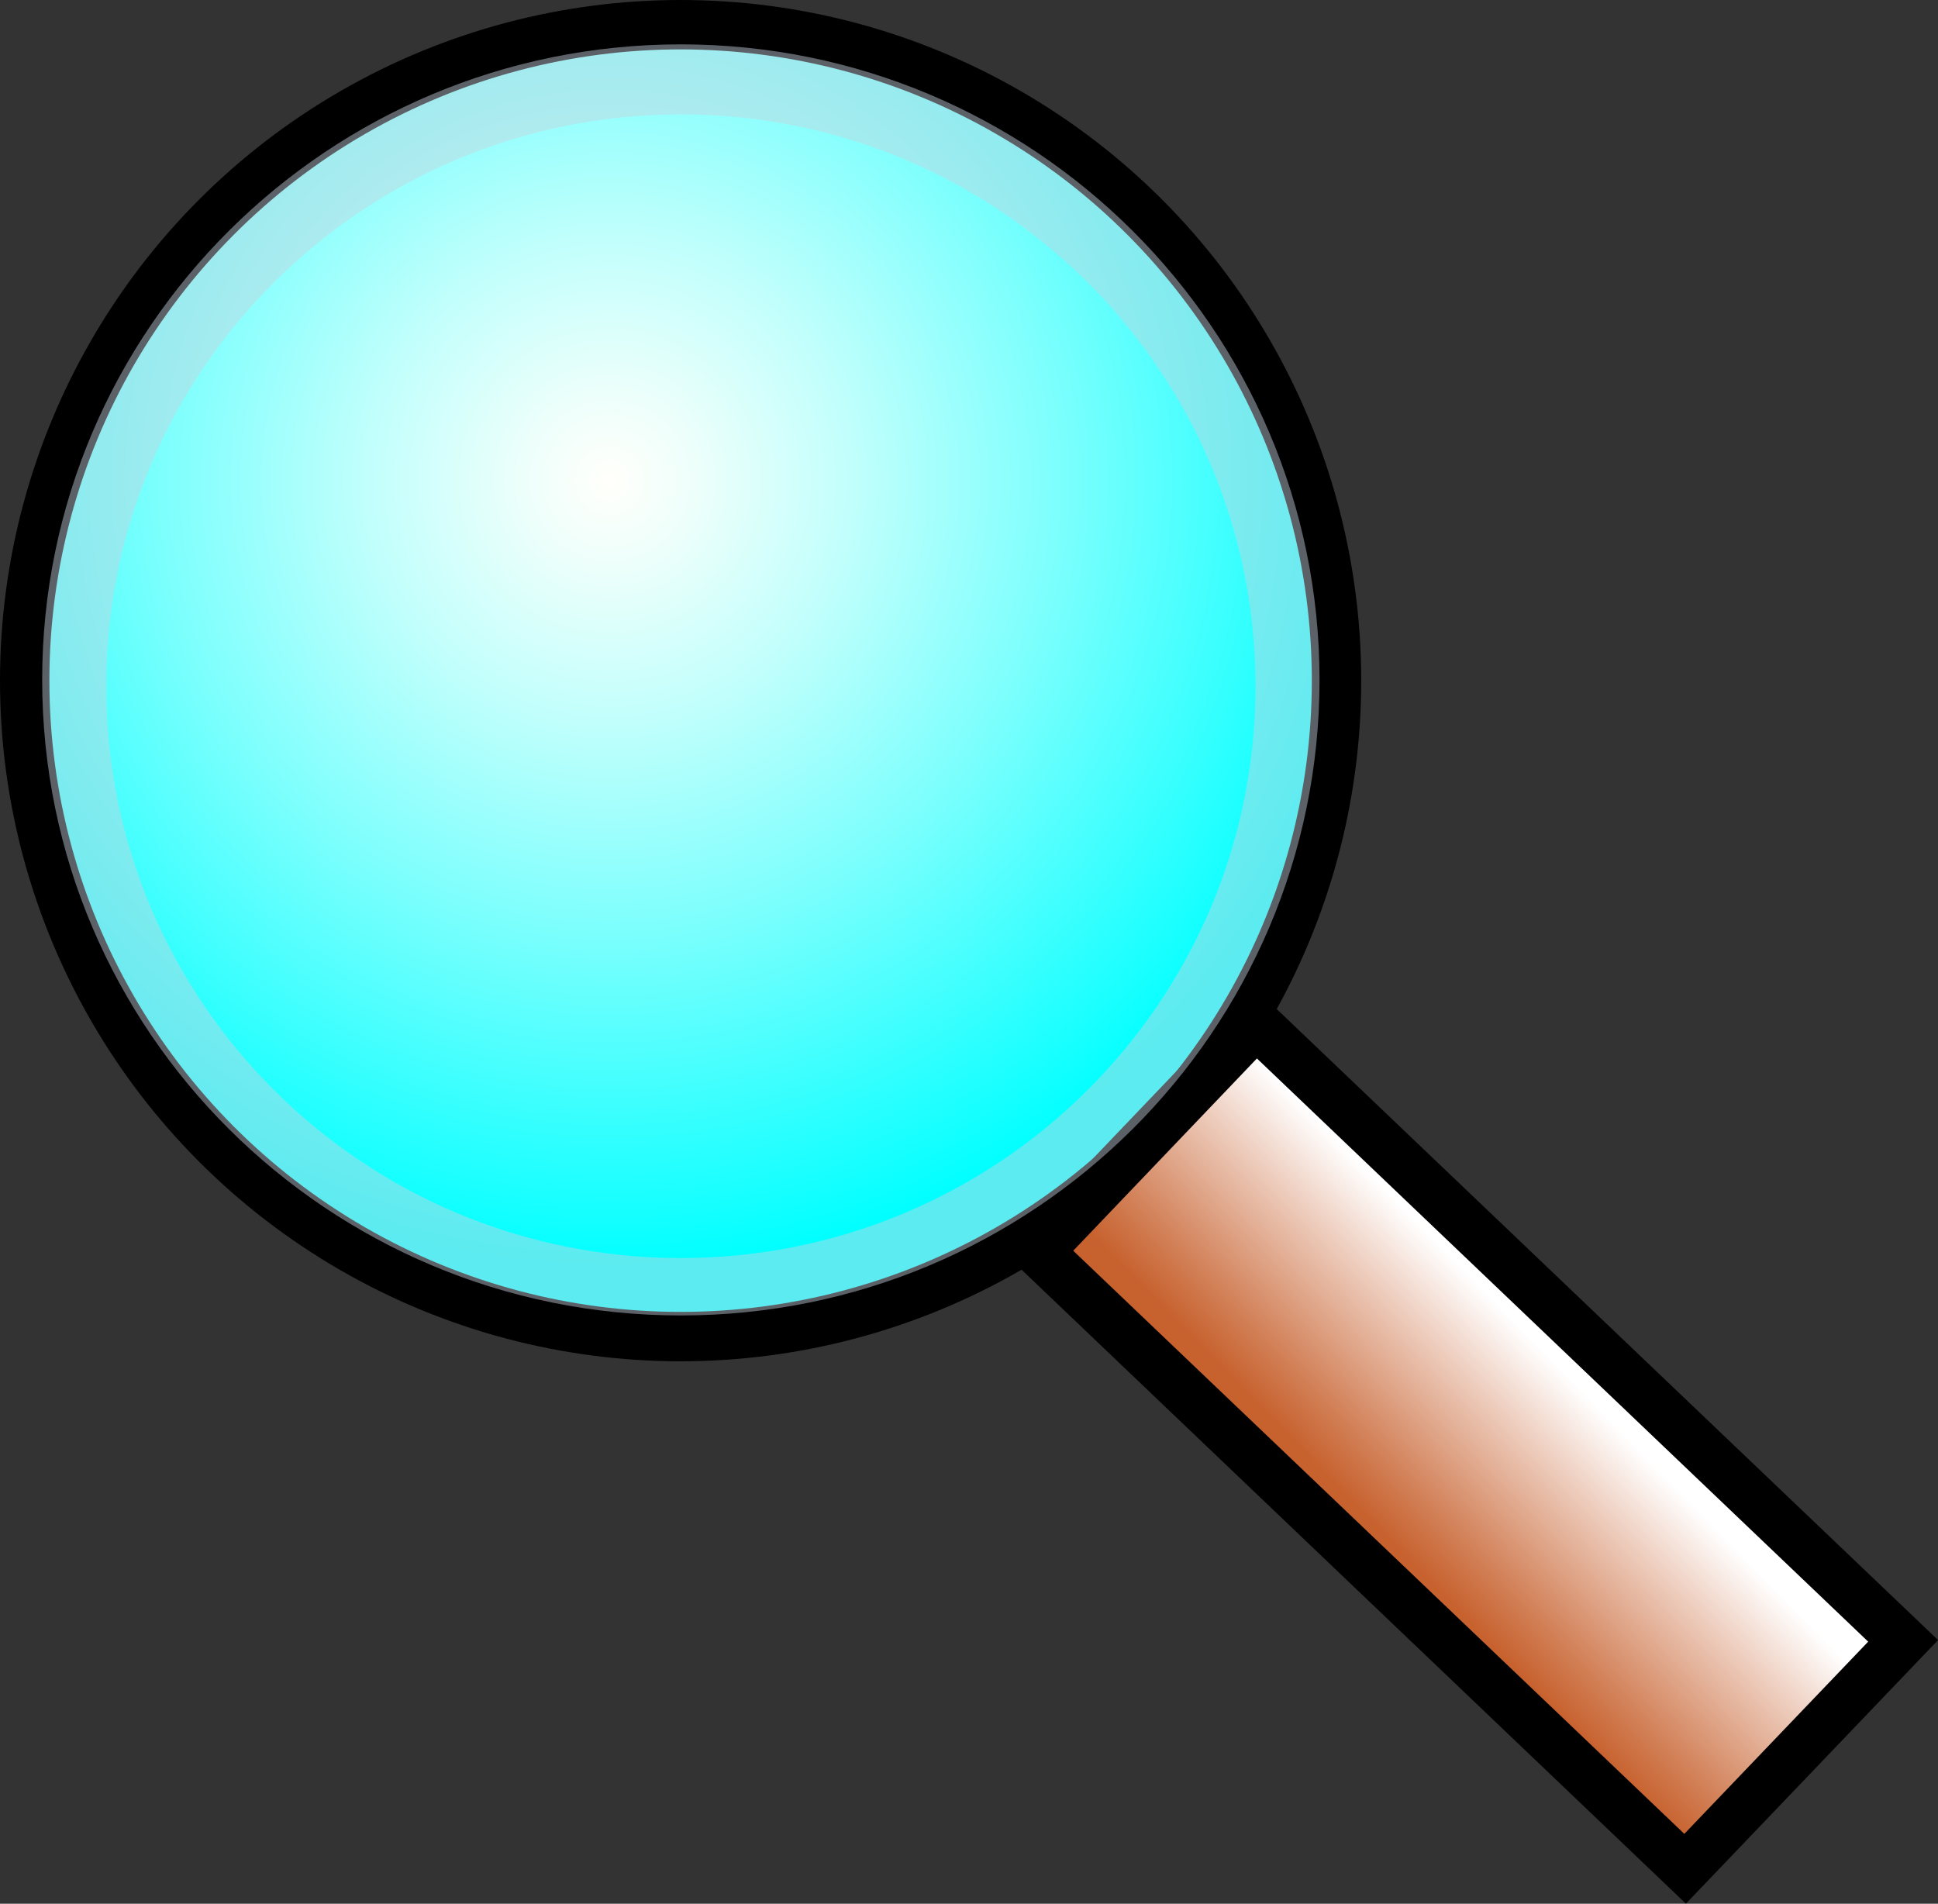 <?xml version="1.0" encoding="iso-8859-1"?>
<!-- Generator: Adobe Illustrator 12.0.1, SVG Export Plug-In . SVG Version: 6.00 Build 51448)  -->
<!DOCTYPE svg PUBLIC "-//W3C//DTD SVG 1.1//EN" "http://www.w3.org/Graphics/SVG/1.1/DTD/svg11.dtd">
<svg  version="1.1" id="&#x56FE;&#x5C42;_1" xmlns="http://www.w3.org/2000/svg" xmlns:xlink="http://www.w3.org/1999/xlink" width="19.619" height="19.271"
	 viewBox="0 0 19.619 19.271" style="overflow:visible;enable-background:new 0 0 19.619 19.271;" xml:space="preserve">
<rect x="0" y="0" width="19.619" height="19.271" fill="#333333" stroke="none"/>
<g>
	<g>
		<g>
			<radialGradient id="XMLID_3_" cx="6.174" cy="4.866" r="8.037" gradientUnits="userSpaceOnUse">
				<stop  offset="0.006" style="stop-color:#FFFFFB"/>
				<stop  offset="0.104" style="stop-color:#EEFFFB"/>
				<stop  offset="0.3" style="stop-color:#C2FFFC"/>
				<stop  offset="0.574" style="stop-color:#7AFFFD"/>
				<stop  offset="0.913" style="stop-color:#18FFFF"/>
				<stop  offset="0.994" style="stop-color:#00FFFF"/>
			</radialGradient>
			<circle style="fill:url(#XMLID_3_);stroke:#000000;stroke-width:0.5;" cx="6.89" cy="6.89" r="6.64"/>
			
				<linearGradient id="XMLID_4_" gradientUnits="userSpaceOnUse" x1="17.34" y1="10.347" x2="19.592" y2="8.095" gradientTransform="matrix(0.896 0.131 0.091 0.881 -2.527 4.122)">
				<stop  offset="0.006" style="stop-color:#C7612E"/>
				<stop  offset="0.224" style="stop-color:#D28057"/>
				<stop  offset="0.711" style="stop-color:#EECEBF"/>
				<stop  offset="1" style="stop-color:#FFFFFF"/>
			</linearGradient>
			<polygon style="fill:url(#XMLID_4_);stroke:#000000;stroke-width:0.5;" points="17.059,18.917 10.511,12.669 12.716,10.361 
				19.266,16.61 			"/>
		</g>
	</g>
	<path style="opacity:0.46;fill:#C7D3DD;" d="M6.892,0.449c-3.571,0-6.465,2.881-6.465,6.433c0,3.554,2.894,6.434,6.465,6.434
		c3.568,0,6.466-2.88,6.466-6.434C13.357,3.33,10.46,0.449,6.892,0.449z M6.892,12.735c-3.213,0-5.817-2.591-5.817-5.789
		c0-3.196,2.604-5.788,5.817-5.788c3.21,0,5.818,2.592,5.818,5.788C12.71,10.144,10.102,12.735,6.892,12.735z"/>
</g>
</svg>

